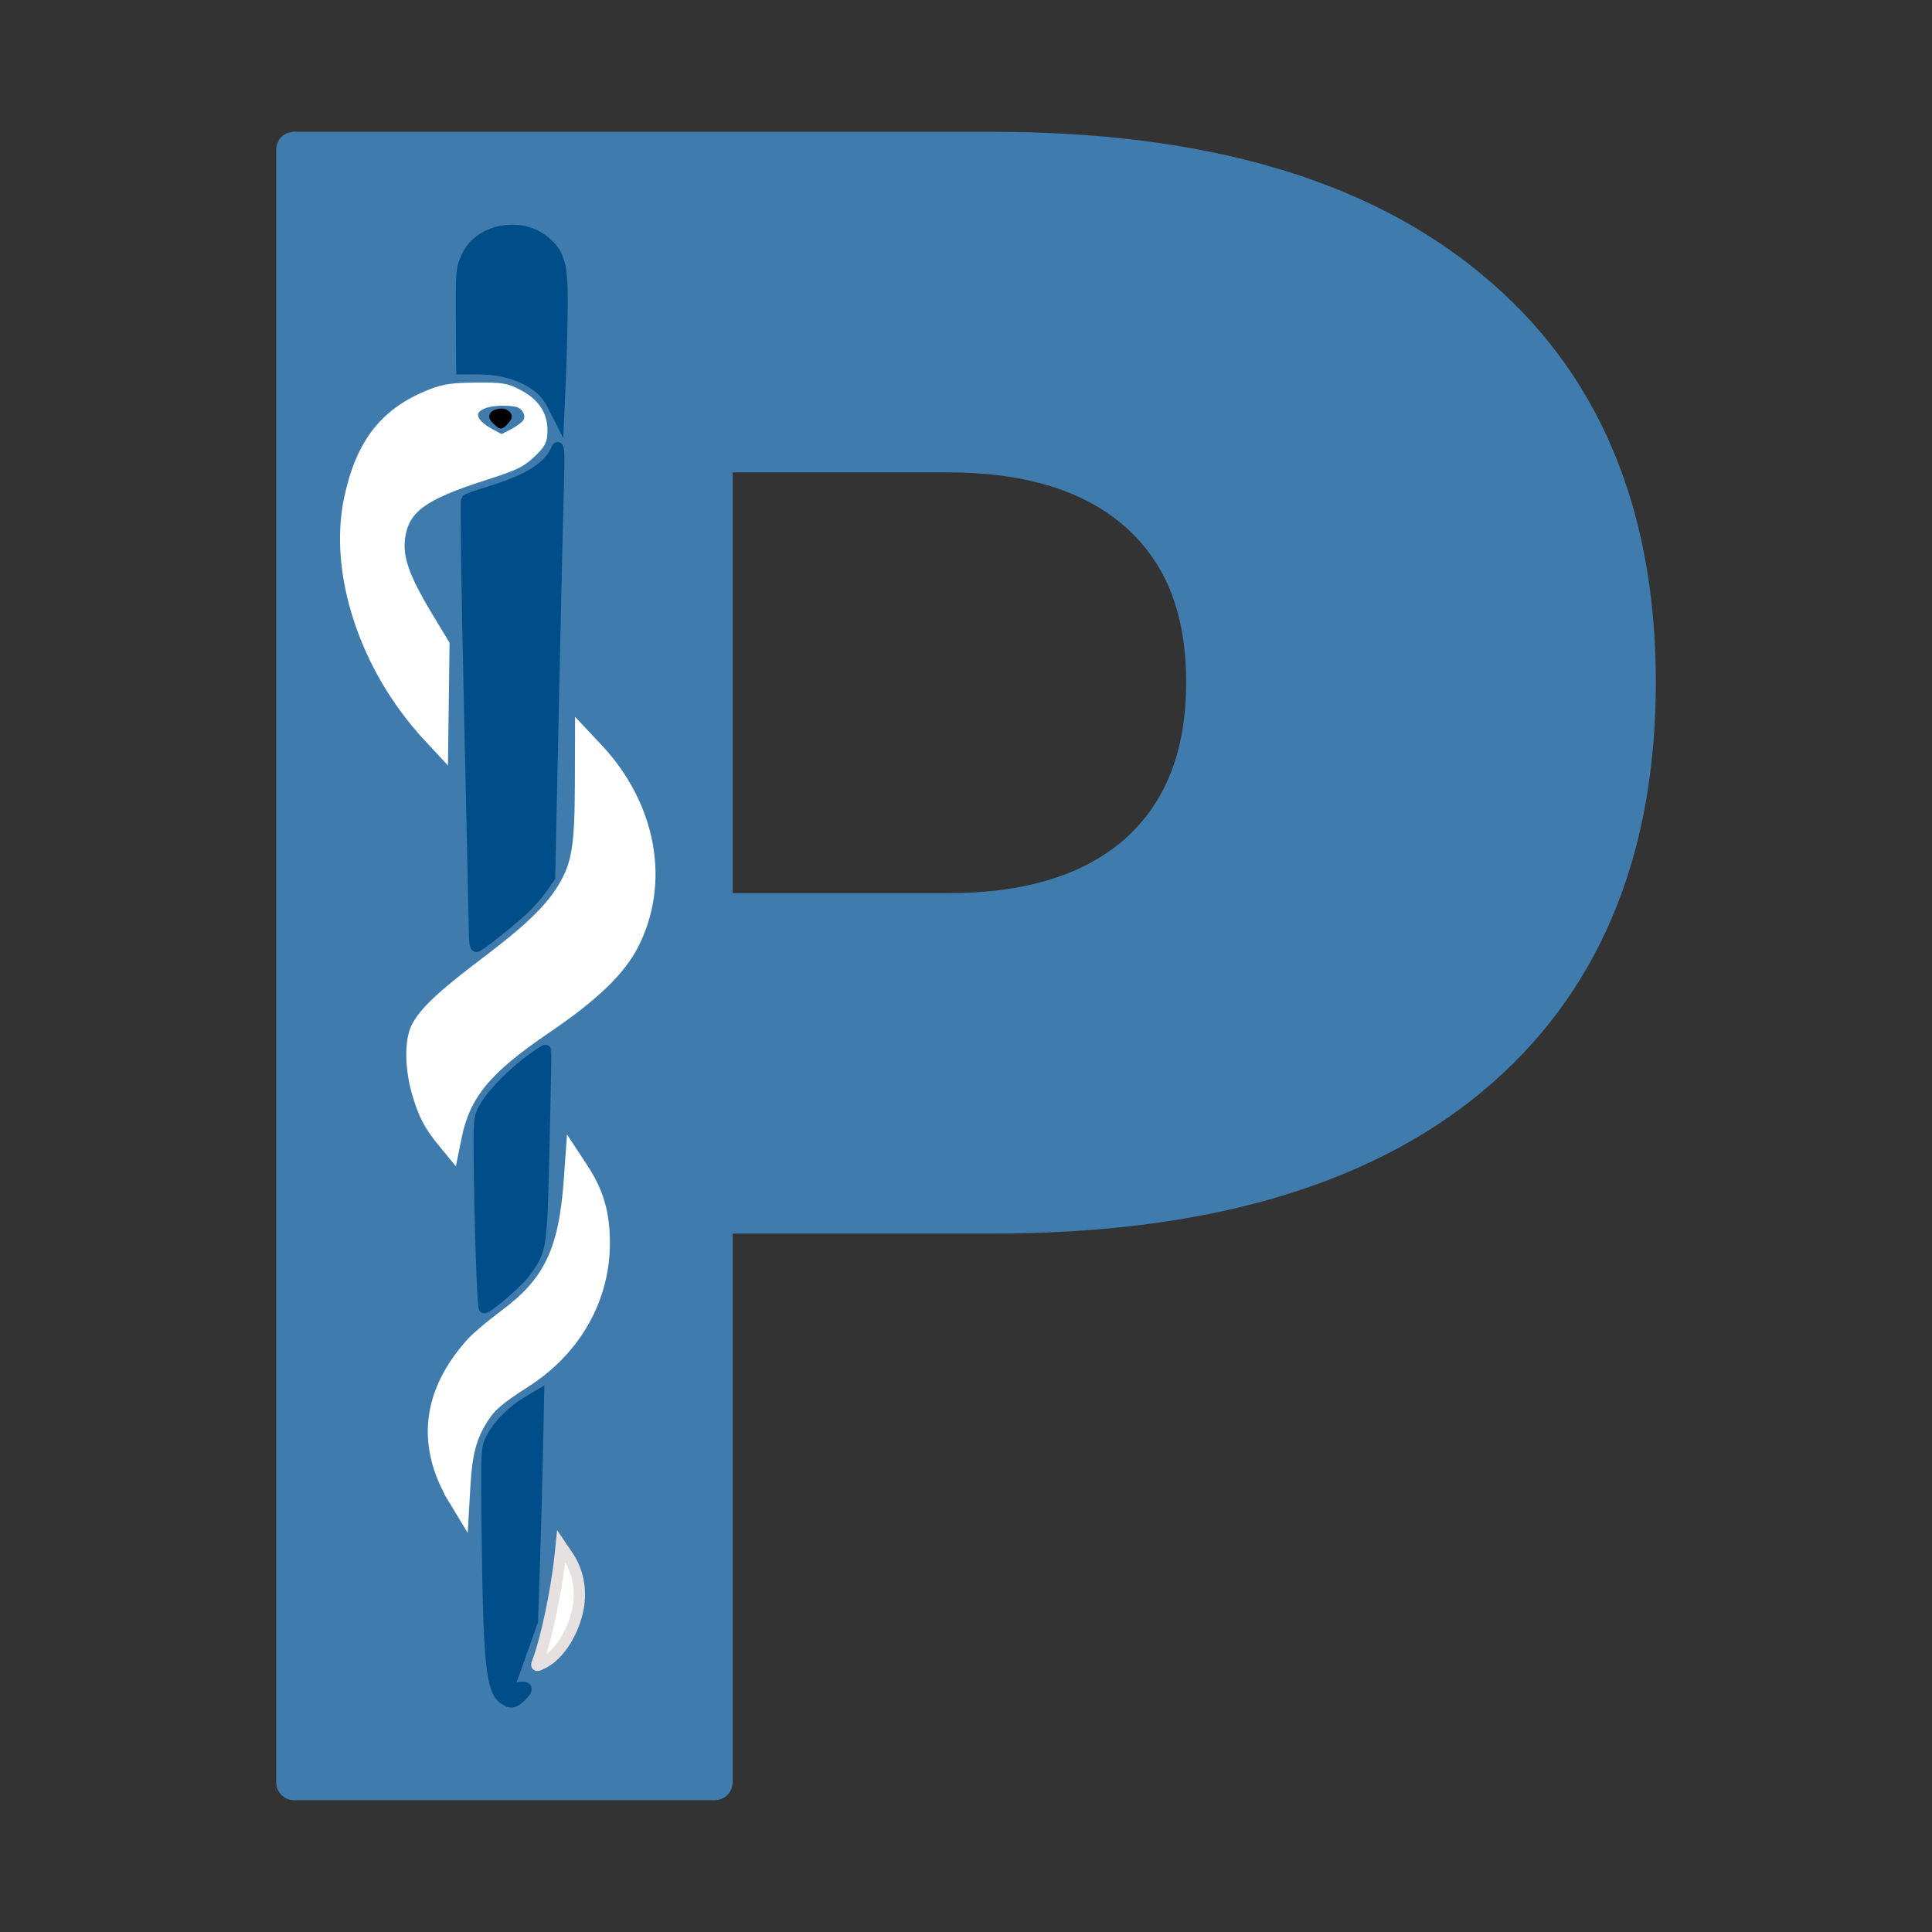<?xml version="1.0" encoding="UTF-8" standalone="no"?>
<!-- Created with Inkscape (http://www.inkscape.org/) -->

<svg
   xmlns:dc="http://purl.org/dc/elements/1.1/"
   xmlns:cc="http://creativecommons.org/ns#"
   xmlns:rdf="http://www.w3.org/1999/02/22-rdf-syntax-ns#"
   xmlns:svg="http://www.w3.org/2000/svg"
   xmlns="http://www.w3.org/2000/svg"
   version="1.0"
   width="512"
   height="512"
   id="svg2">
  <rect width="100%" height="100%" fill="#333333" stroke="none"/>
  <defs
     id="defs4" />
  <g
     id="layer1"
     style="fill:#3f7cad;fill-opacity:1;stroke:#3f7cad;stroke-width:4;stroke-miterlimit:4;stroke-opacity:1;stroke-dasharray:none">
    <g
       id="g2433"
       style="fill:#3f7cad;fill-opacity:1;stroke:#3f7cad;stroke-width:4;stroke-miterlimit:4;stroke-opacity:1;stroke-dasharray:none">
      <path
         d="m 77.594,36.938 c -1.371,0.149 -2.409,1.308 -2.406,2.688 l 0,432.75 c 0.005,1.482 1.205,2.682 2.688,2.688 l 111.594,0 c 1.482,-0.005 2.682,-1.205 2.688,-2.688 l 0,-147.469 70.938,0 c 55.467,1.5e-4 98.366,-12.249 128.375,-37.125 30.193,-25.062 45.343,-61.004 45.344,-107 -4.2e-4,-45.804 -15.148,-81.57 -45.344,-106.438 C 361.461,49.272 318.565,36.938 263.094,36.938 l -185.219,0 c -0.094,-0.005 -0.188,-0.005 -0.281,0 z m 114.562,86.25 59.062,0 c 21.208,3.5e-4 37.202,5.109 48.375,15 11.167,9.886 16.75,23.817 16.75,42.594 -2.8e-4,18.777 -5.6,32.856 -16.781,42.938 -11.173,9.891 -27.136,14.969 -48.344,14.969 l -59.062,0 0,-115.5 z"
         transform="translate(3.387251e-6,0.002)"
         id="path3250"
         style="font-size:376.455px;font-style:normal;font-variant:normal;font-weight:bold;font-stretch:normal;text-align:start;line-height:125%;writing-mode:lr-tb;text-anchor:start;fill:#3f7cad;fill-opacity:1;stroke:#3f7cad;stroke-width:4;stroke-linecap:butt;stroke-linejoin:miter;stroke-miterlimit:4;stroke-opacity:1;stroke-dasharray:none;font-family:Bitstream Vera Sans;-inkscape-font-specification:Bitstream Vera Sans Bold" />
      <path
         d="m 77.89,39.631 185.211,0 c 55.07,4.33e-4 97.291,12.271 126.662,36.81 29.564,24.347 44.346,59.129 44.346,104.344 -4.1e-4,45.409 -14.782,80.384 -44.346,104.924 -29.371,24.347 -71.592,36.521 -126.662,36.52 l -73.621,0 0,150.14 -111.59,0 0,-432.738 m 111.59,80.867 0,120.865 61.737,0 c 21.642,2.3e-4 38.356,-5.217 50.143,-15.652 11.787,-10.627 17.68,-25.603 17.681,-44.926 -2.9e-4,-19.323 -5.894,-34.201 -17.681,-44.636 -11.787,-10.434 -28.502,-15.651 -50.143,-15.652 l -61.737,0"
         id="text2464"
         style="font-size:593.602px;font-style:normal;font-variant:normal;font-weight:bold;font-stretch:normal;text-align:start;line-height:125%;writing-mode:lr-tb;text-anchor:start;fill:#3f7cad;fill-opacity:1;stroke:#3f7cad;stroke-width:4;stroke-linecap:butt;stroke-linejoin:round;stroke-miterlimit:4;stroke-opacity:1;stroke-dasharray:none;font-family:Bitstream Vera Sans;-inkscape-font-specification:Bitstream Vera Sans Bold" />
      <g
         transform="matrix(2.646,0,0,2.646,-118.41,0.366)"
         id="symbols"
         style="fill:#3f7cad;fill-opacity:1;fill-rule:evenodd;stroke:#3f7cad;stroke-width:1.512;stroke-miterlimit:4;stroke-opacity:1;stroke-dasharray:none">
        <path
           d="m 93,166 c 0,7 6,7 6,0 l 3,-138 c 0,-8 -12,-8 -12,0 l 3,141 0,-3 z"
           id="rod"
           style="fill:#3f7cad;fill-opacity:1;stroke:#3f7cad;stroke-width:1.512;stroke-miterlimit:4;stroke-opacity:1;stroke-dasharray:none" />
        <g
           id="snake"
           style="fill:#3f7cad;fill-opacity:1;stroke:#3f7cad;stroke-width:1.512;stroke-miterlimit:4;stroke-opacity:1;stroke-dasharray:none">
          <path
             d="m 100,153 c 7,4 3,15 -3,15 2,-5 3,-9 3,-15 z m 1,-40 c 10,9 4,22 -3,26 -6,3 -6,7 -6,15 -9,-10 -4,-19 4,-24 5,-4 5,-10 5,-17 z m 1,-30 c 0,11 -17,14 -17,22 0,3 1,9 6,12 0,-11 9,-12 15,-18 7,-7 7,-19 -4,-28 0,4 0,8 0,12 z M 90,77 C 80,69 76,55 80,46 c 3,-10 20,-11 20,-3 0,8 -20,3 -13,16 l 3,5 0,13 z"
             id="body"
             style="fill:#3f7cad;fill-opacity:1;stroke:#3f7cad;stroke-width:1.512;stroke-miterlimit:4;stroke-opacity:1;stroke-dasharray:none" />
          <path
             d="m 95,43 c 7,-3 -7,-3 0,0 z"
             id="eye"
             style="fill:#3f7cad;fill-opacity:1;fill-rule:evenodd;stroke:#3f7cad;stroke-width:1.512;stroke-miterlimit:4;stroke-opacity:1;stroke-dasharray:none" />
        </g>
      </g>
    </g>
  </g>
  <path
     d=""
     id="path3831"
     style="fill:#ffde59;fill-opacity:1;stroke:none" />
  <path
     d=""
     id="path3855"
     style="fill:#3f7cad;fill-opacity:1;stroke:none" />
  <path
     d=""
     id="path3857"
     style="fill:#3f7cad;fill-opacity:1;stroke:none" />
  <path
     d=""
     id="path3861"
     style="fill:#3f7cad;fill-opacity:1;stroke:#000000;stroke-width:0.684;stroke-miterlimit:4;stroke-opacity:1;stroke-dasharray:none" />
  <path
     d=""
     id="path3863"
     style="fill:#3f7cad;fill-opacity:1;stroke:#000000;stroke-width:0.684;stroke-miterlimit:4;stroke-opacity:1;stroke-dasharray:none" />
  <path
     d=""
     id="path3865"
     style="fill:#3f7cad;fill-opacity:1;stroke:#000000;stroke-width:0.684;stroke-miterlimit:4;stroke-opacity:1;stroke-dasharray:none" />
  <path
     d=""
     id="path3867"
     style="fill:#3f7cad;fill-opacity:1;stroke:#000000;stroke-width:0.684;stroke-miterlimit:4;stroke-opacity:1;stroke-dasharray:none" />
  <path
     d=""
     id="path3873"
     style="fill:#3f7cad;fill-opacity:1;stroke:#000000;stroke-width:0.684;stroke-miterlimit:4;stroke-opacity:1;stroke-dasharray:none" />
  <path
     d=""
     id="path3875"
     style="fill:#3f7cad;fill-opacity:1;stroke:#000000;stroke-width:0.684;stroke-miterlimit:4;stroke-opacity:1;stroke-dasharray:none" />
  <path
     d=""
     id="path3877"
     style="fill:#3f7cad;fill-opacity:1;stroke:#000000;stroke-width:0.684;stroke-miterlimit:4;stroke-opacity:1;stroke-dasharray:none" />
  <path
     d=""
     id="path3879"
     style="fill:#3f7cad;fill-opacity:1;stroke:#000000;stroke-width:0.684;stroke-miterlimit:4;stroke-opacity:1;stroke-dasharray:none" />
  <path
     d="m 117.454,302.629 c -3.612,-4.408 -5.015,-7.06 -6.696,-12.658 -1.982,-6.6 -2.125,-13.944 -0.343,-17.609 1.914,-3.936 6.846,-8.587 18.126,-17.095 11.702,-8.825 17.25,-14.163 20.743,-19.955 3.723,-6.173 4.518,-10.969 4.567,-27.549 l 0.041,-14.013 4.376,4.652 c 14.23,15.126 17.936,35.564 9.432,52.008 -3.554,6.872 -10.603,13.606 -23.136,22.104 -15.841,10.74 -21.43,17.534 -23.716,28.826 l -0.882,4.357 -2.514,-3.067 0,0 z"
     id="path4092"
     style="fill:#ffffff;fill-opacity:1;stroke:#ffffff;stroke-width:3;stroke-miterlimit:4;stroke-opacity:1;stroke-dasharray:none" />
  <path
     d="M 113.361,194.875 C 96.829,177.015 88.518,151.862 92.661,132.229 c 3.124,-14.802 9.552,-22.944 21.866,-27.697 3.344,-1.291 5.489,-1.593 11.621,-1.64 6.794,-0.052 7.849,0.112 10.937,1.699 4.377,2.248 6.494,5.313 6.494,9.4 0,2.76 -0.322,3.401 -2.994,5.961 -2.59,2.482 -4.225,3.263 -12.134,5.795 -16.529,5.293 -21.327,8.779 -22.526,16.368 -0.876,5.543 0.973,10.86 7.577,21.792 l 4.129,6.835 -0.185,14.174 -0.185,14.174 -3.901,-4.215 z m 26.622,-82.731 c 1.177,-1.951 0.018,-4.698 -2.372,-5.621 -1.041,-0.402 -3.673,-0.607 -5.849,-0.455 -7.721,0.539 -8.897,5.227 -2.218,8.844 l 3.367,1.823 3.113,-1.594 c 1.712,-0.877 3.494,-2.226 3.959,-2.997 l 0,0 z"
     id="path4094"
     style="fill:#ffffff;fill-opacity:1;stroke:#ffffff;stroke-width:3;stroke-miterlimit:4;stroke-opacity:1;stroke-dasharray:none" />
  <path
     d="m 120.346,397.377 c -8.651,-14.301 -7.039,-28.485 4.716,-41.497 1.325,-1.467 5.26,-4.781 8.743,-7.365 11.77,-8.731 15.773,-17.122 17.104,-35.857 l 0.532,-7.483 2.921,4.443 c 4.151,6.314 5.76,11.845 5.767,19.824 0.013,14.703 -7.623,28.217 -20.701,36.634 -7.412,4.77 -9.345,6.422 -11.531,9.85 -3.043,4.772 -4.238,9.24 -4.722,17.653 l -0.445,7.741 -2.385,-3.942 z"
     id="path4096"
     style="fill:#ffffff;fill-opacity:1;stroke:#ffffff;stroke-width:3;stroke-miterlimit:4;stroke-opacity:1;stroke-dasharray:none" />
  <path
     d="m 142.475,440.484 c 2.27,-5.917 5.071,-19.246 6.025,-28.672 l 0.207,-2.051 1.853,2.734 c 2.561,3.778 3.547,8.808 2.663,13.588 -1.174,6.349 -4.962,12.371 -9.141,14.533 -1.936,1.001 -2.039,0.993 -1.608,-0.132 z"
     id="path4098"
     style="fill:#ffffff;fill-opacity:1;stroke:#e6e0e0;stroke-width:3;stroke-miterlimit:4;stroke-opacity:1;stroke-dasharray:none" />
  <path
     d="m 146.291,106.952 c -2.888,-5.675 -10.419,-9.218 -19.63,-9.236 l -4.272,-0.008 -0.072,-11.45 c -0.094,-14.827 -0.076,-15.037 1.553,-18.466 3.347,-7.046 14.188,-9.038 20.46,-3.76 3.955,3.328 4.698,6.105 4.618,17.271 -0.039,5.452 -0.263,14.218 -0.498,19.482 l -0.427,9.57 -1.731,-3.403 z"
     id="path4119"
     style="fill:#004e89;fill-opacity:1;stroke:#004e89;stroke-width:3;stroke-miterlimit:4;stroke-opacity:1;stroke-dasharray:none" />
  <path
     d="m 125.775,247.925 c -0.018,-1.598 -0.599,-28.129 -1.291,-58.959 -0.693,-30.829 -1.063,-56.24 -0.823,-56.468 0.24,-0.228 3.205,-1.261 6.589,-2.297 10.036,-3.071 15.493,-6.626 17.352,-11.302 0.473,-1.19 0.579,1.717 0.349,9.57 -0.182,6.203 -0.777,32.14 -1.323,57.637 l -0.993,46.358 -1.991,2.86 c -1.095,1.573 -3.326,4.114 -4.958,5.647 -3.36,3.157 -11.832,9.859 -12.463,9.859 -0.229,0 -0.43,-1.307 -0.447,-2.905 z"
     id="path4121"
     style="fill:#004e89;fill-opacity:1;stroke:#004e89;stroke-width:3;stroke-miterlimit:4;stroke-opacity:1;stroke-dasharray:none" />
  <path
     d="m 127.609,333.714 c -0.24,-7.049 -0.494,-18.383 -0.564,-25.185 -0.126,-12.207 -0.104,-12.408 1.657,-15.413 2.047,-3.493 7.674,-9.164 12.49,-12.588 1.817,-1.292 3.356,-2.273 3.421,-2.18 0.065,0.092 -0.152,11.529 -0.481,25.413 -0.656,27.669 -0.618,27.419 -5.197,33.631 -1.739,2.358 -9.597,9.14 -10.591,9.14 -0.165,0 -0.496,-5.768 -0.736,-12.817 z"
     id="path4123"
     style="fill:#004e89;fill-opacity:1;stroke:#004e89;stroke-width:3;stroke-miterlimit:4;stroke-opacity:1;stroke-dasharray:none" />
  <path
     d="m 133.839,450.38 c -3.594,-2.093 -4.319,-9.201 -4.732,-46.429 -0.221,-19.886 -0.202,-20.206 1.333,-23.08 1.803,-3.375 5.459,-7.003 9.463,-9.391 l 2.805,-1.673 -0.298,14.508 c -0.164,7.98 -0.528,21.43 -0.808,29.889 l -0.509,15.381 -2.782,7.861 c -1.53,4.324 -3.011,8.421 -3.291,9.106 -0.455,1.112 -0.245,1.195 1.975,0.778 2.881,-0.54 3.162,0.178 0.902,2.301 -1.763,1.656 -2.321,1.759 -4.057,0.748 l 0,0 z"
     id="path4125"
     style="fill:#004e89;fill-opacity:1;stroke:#004e89;stroke-width:3;stroke-miterlimit:4;stroke-opacity:1;stroke-dasharray:none" />
  <path
     d="m 131.668,112.135 c -1.26,-1.109 -1.534,-1.68 -1.107,-2.302 0.407,-0.592 1.962,-1.01 2.925,-0.786 0.801,0.186 1.43,0.795 1.43,1.384 0,0.404 -0.953,1.627 -1.714,2.199 -0.488,0.367 -0.592,0.334 -1.534,-0.496 z m 1.612,-1.069 c 0.696,-0.461 0.418,-0.792 -0.664,-0.792 -0.966,0 -1.199,0.31 -0.608,0.81 0.437,0.37 0.691,0.367 1.272,-0.018 l 0,0 z"
     id="path4165"
     style="fill:#49884a;fill-opacity:0.233;stroke:#000000;stroke-width:1.428;stroke-linecap:round;stroke-linejoin:bevel;stroke-miterlimit:4;stroke-opacity:1;stroke-dasharray:none" />
</svg>
